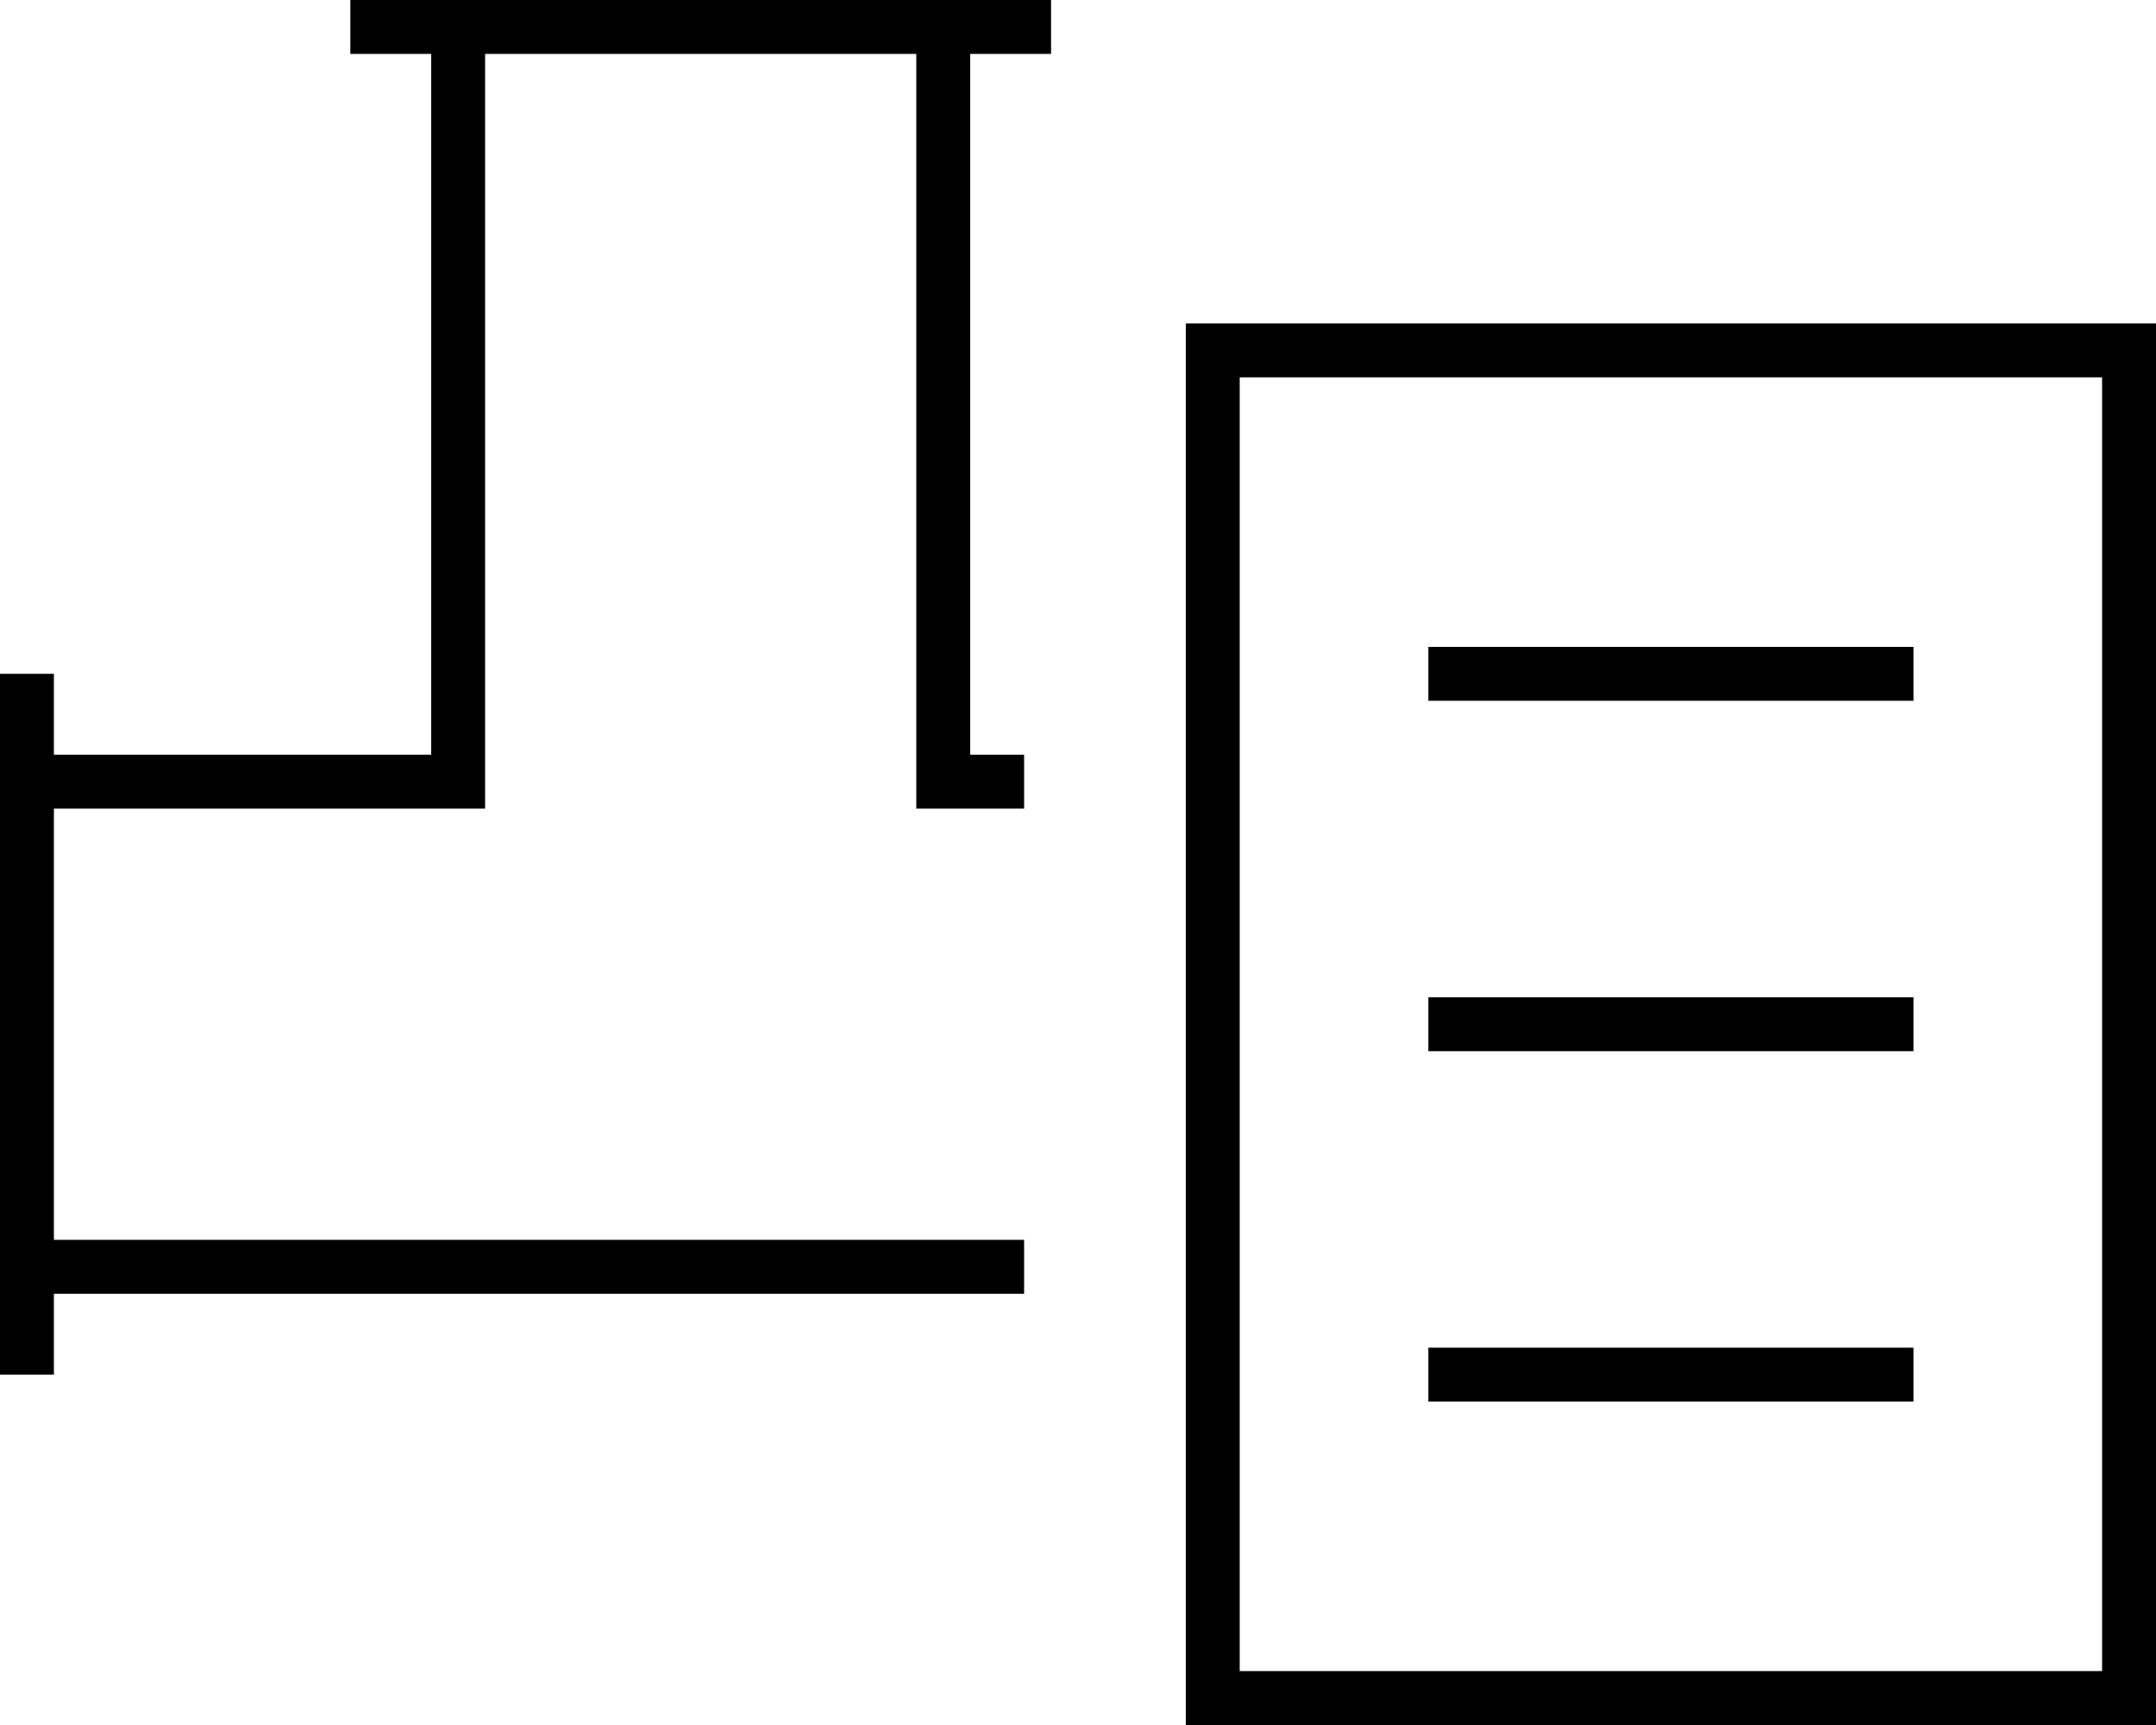 <svg xmlns="http://www.w3.org/2000/svg" viewBox="0 0 640 512"><!--! Font Awesome Pro 7.0.1 by @fontawesome - https://fontawesome.com License - https://fontawesome.com/license (Commercial License) Copyright 2025 Fonticons, Inc. --><path fill="currentColor" d="M112 0l-8 0 0 16 24 0 0 208-112 0 0-24-16 0 0 208 16 0 0-24 288 0 0-16-288 0 0-128 128 0 0-224 128 0 0 224 32 0 0-16-16 0 0-208 24 0 0-16-200 0zM624 112l0 384-256 0 0-384 256 0zm0-16l-272 0 0 416 288 0 0-416-16 0zM432 192l-8 0 0 16 144 0 0-16-136 0zm0 104l-8 0 0 16 144 0 0-16-136 0zm0 104l-8 0 0 16 144 0 0-16-136 0z"/></svg>